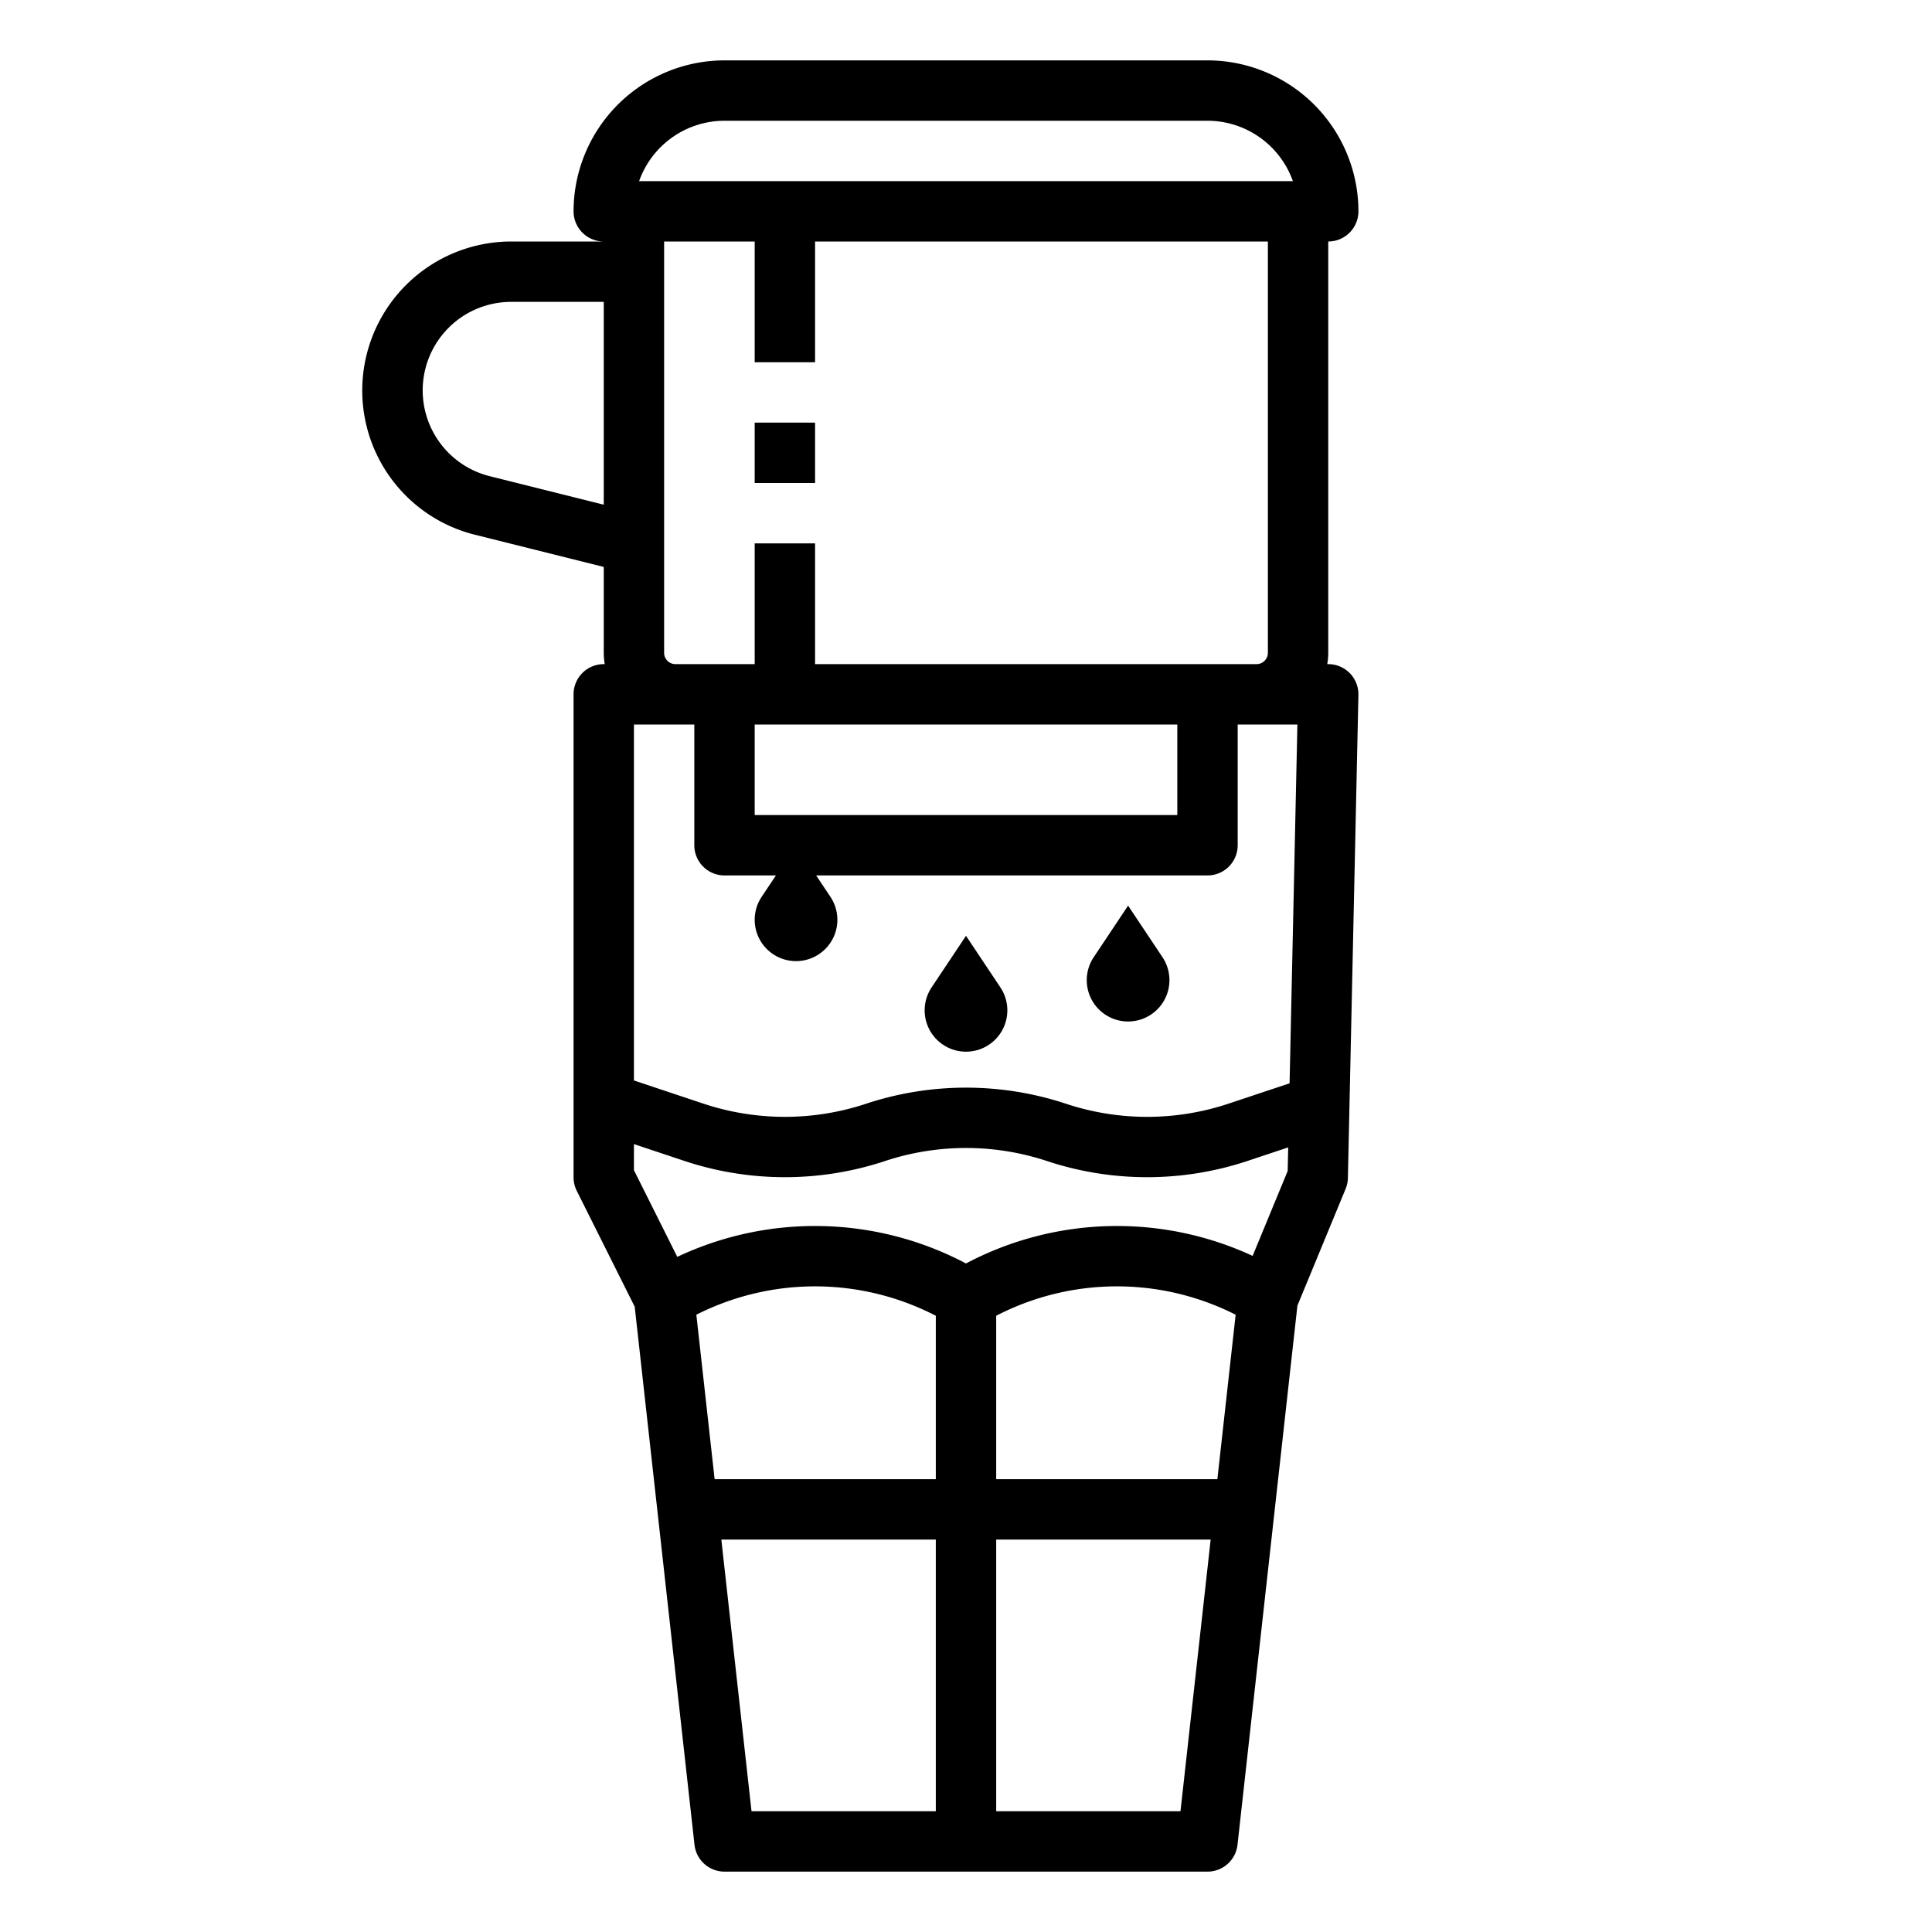 <?xml version="1.0"?>
<svg xmlns="http://www.w3.org/2000/svg" viewBox="0 0 512 512" width="512" height="512"><g id="out_line" data-name="out line"><path d="M96,103.447a39.39,39.39,0,0,0,29.879,38.269L160,150.246V173a18.9,18.9,0,0,0,.261,3H160a8,8,0,0,0-8,8V312a7.994,7.994,0,0,0,.845,3.578L168.206,346.3l15.843,142.581A8,8,0,0,0,192,496H320a8,8,0,0,0,7.951-7.117l15.875-142.875,12.78-30.955a8,8,0,0,0,.6-2.879l2.788-128A8,8,0,0,0,352,176h-.261a18.9,18.9,0,0,0,.261-3V64a8,8,0,0,0,8-8,40.045,40.045,0,0,0-40-40H192a40.045,40.045,0,0,0-40,40,8,8,0,0,0,8,8H135.447A39.492,39.492,0,0,0,96,103.447ZM248,480H199.16l-8-72H248Zm0-88H189.383l-4.843-43.583a69.593,69.593,0,0,1,63.46.276Zm64.84,88H264V408h56.84Zm9.777-88H264V348.693a69.587,69.587,0,0,1,63.46-.276ZM192,32H320a24.042,24.042,0,0,1,22.629,16H169.371A24.042,24.042,0,0,1,192,32Zm24,144V144H200v32H179a3,3,0,0,1-3-3V64h24V96h16V64H336V173a3,3,0,0,1-3,3Zm96,16v24H200V192Zm-144,0h16v32a8,8,0,0,0,8,8h13.625l-3.782,5.674a10.956,10.956,0,1,0,18.231,0L216.292,232H320a8,8,0,0,0,8-8V192h15.824l-2.071,95.089-16.283,5.427a68.319,68.319,0,0,1-42.94,0,84.416,84.416,0,0,0-53.06,0,68.319,68.319,0,0,1-42.94,0L168,286.34Zm0,111.2,13.47,4.49a84.416,84.416,0,0,0,53.06,0,68.319,68.319,0,0,1,42.94,0,84.421,84.421,0,0,0,53.06,0l10.853-3.618-.136,6.253-9.289,22.5A85.539,85.539,0,0,0,256,334.834a85.544,85.544,0,0,0-76.514-1.751L168,310.111Zm-8-169.451-30.24-7.56A23.447,23.447,0,0,1,135.447,80H160Z"/><rect x="200" y="112" width="16" height="16"/><path d="M251.1,277.55a10.956,10.956,0,0,0,14.016-15.876L256,248l-9.116,13.674A10.956,10.956,0,0,0,251.1,277.55Z"/><path d="M294.059,269.55a10.956,10.956,0,0,0,14.015-15.876L298.958,240l-9.115,13.674A10.955,10.955,0,0,0,294.059,269.55Z"/></g></svg>
